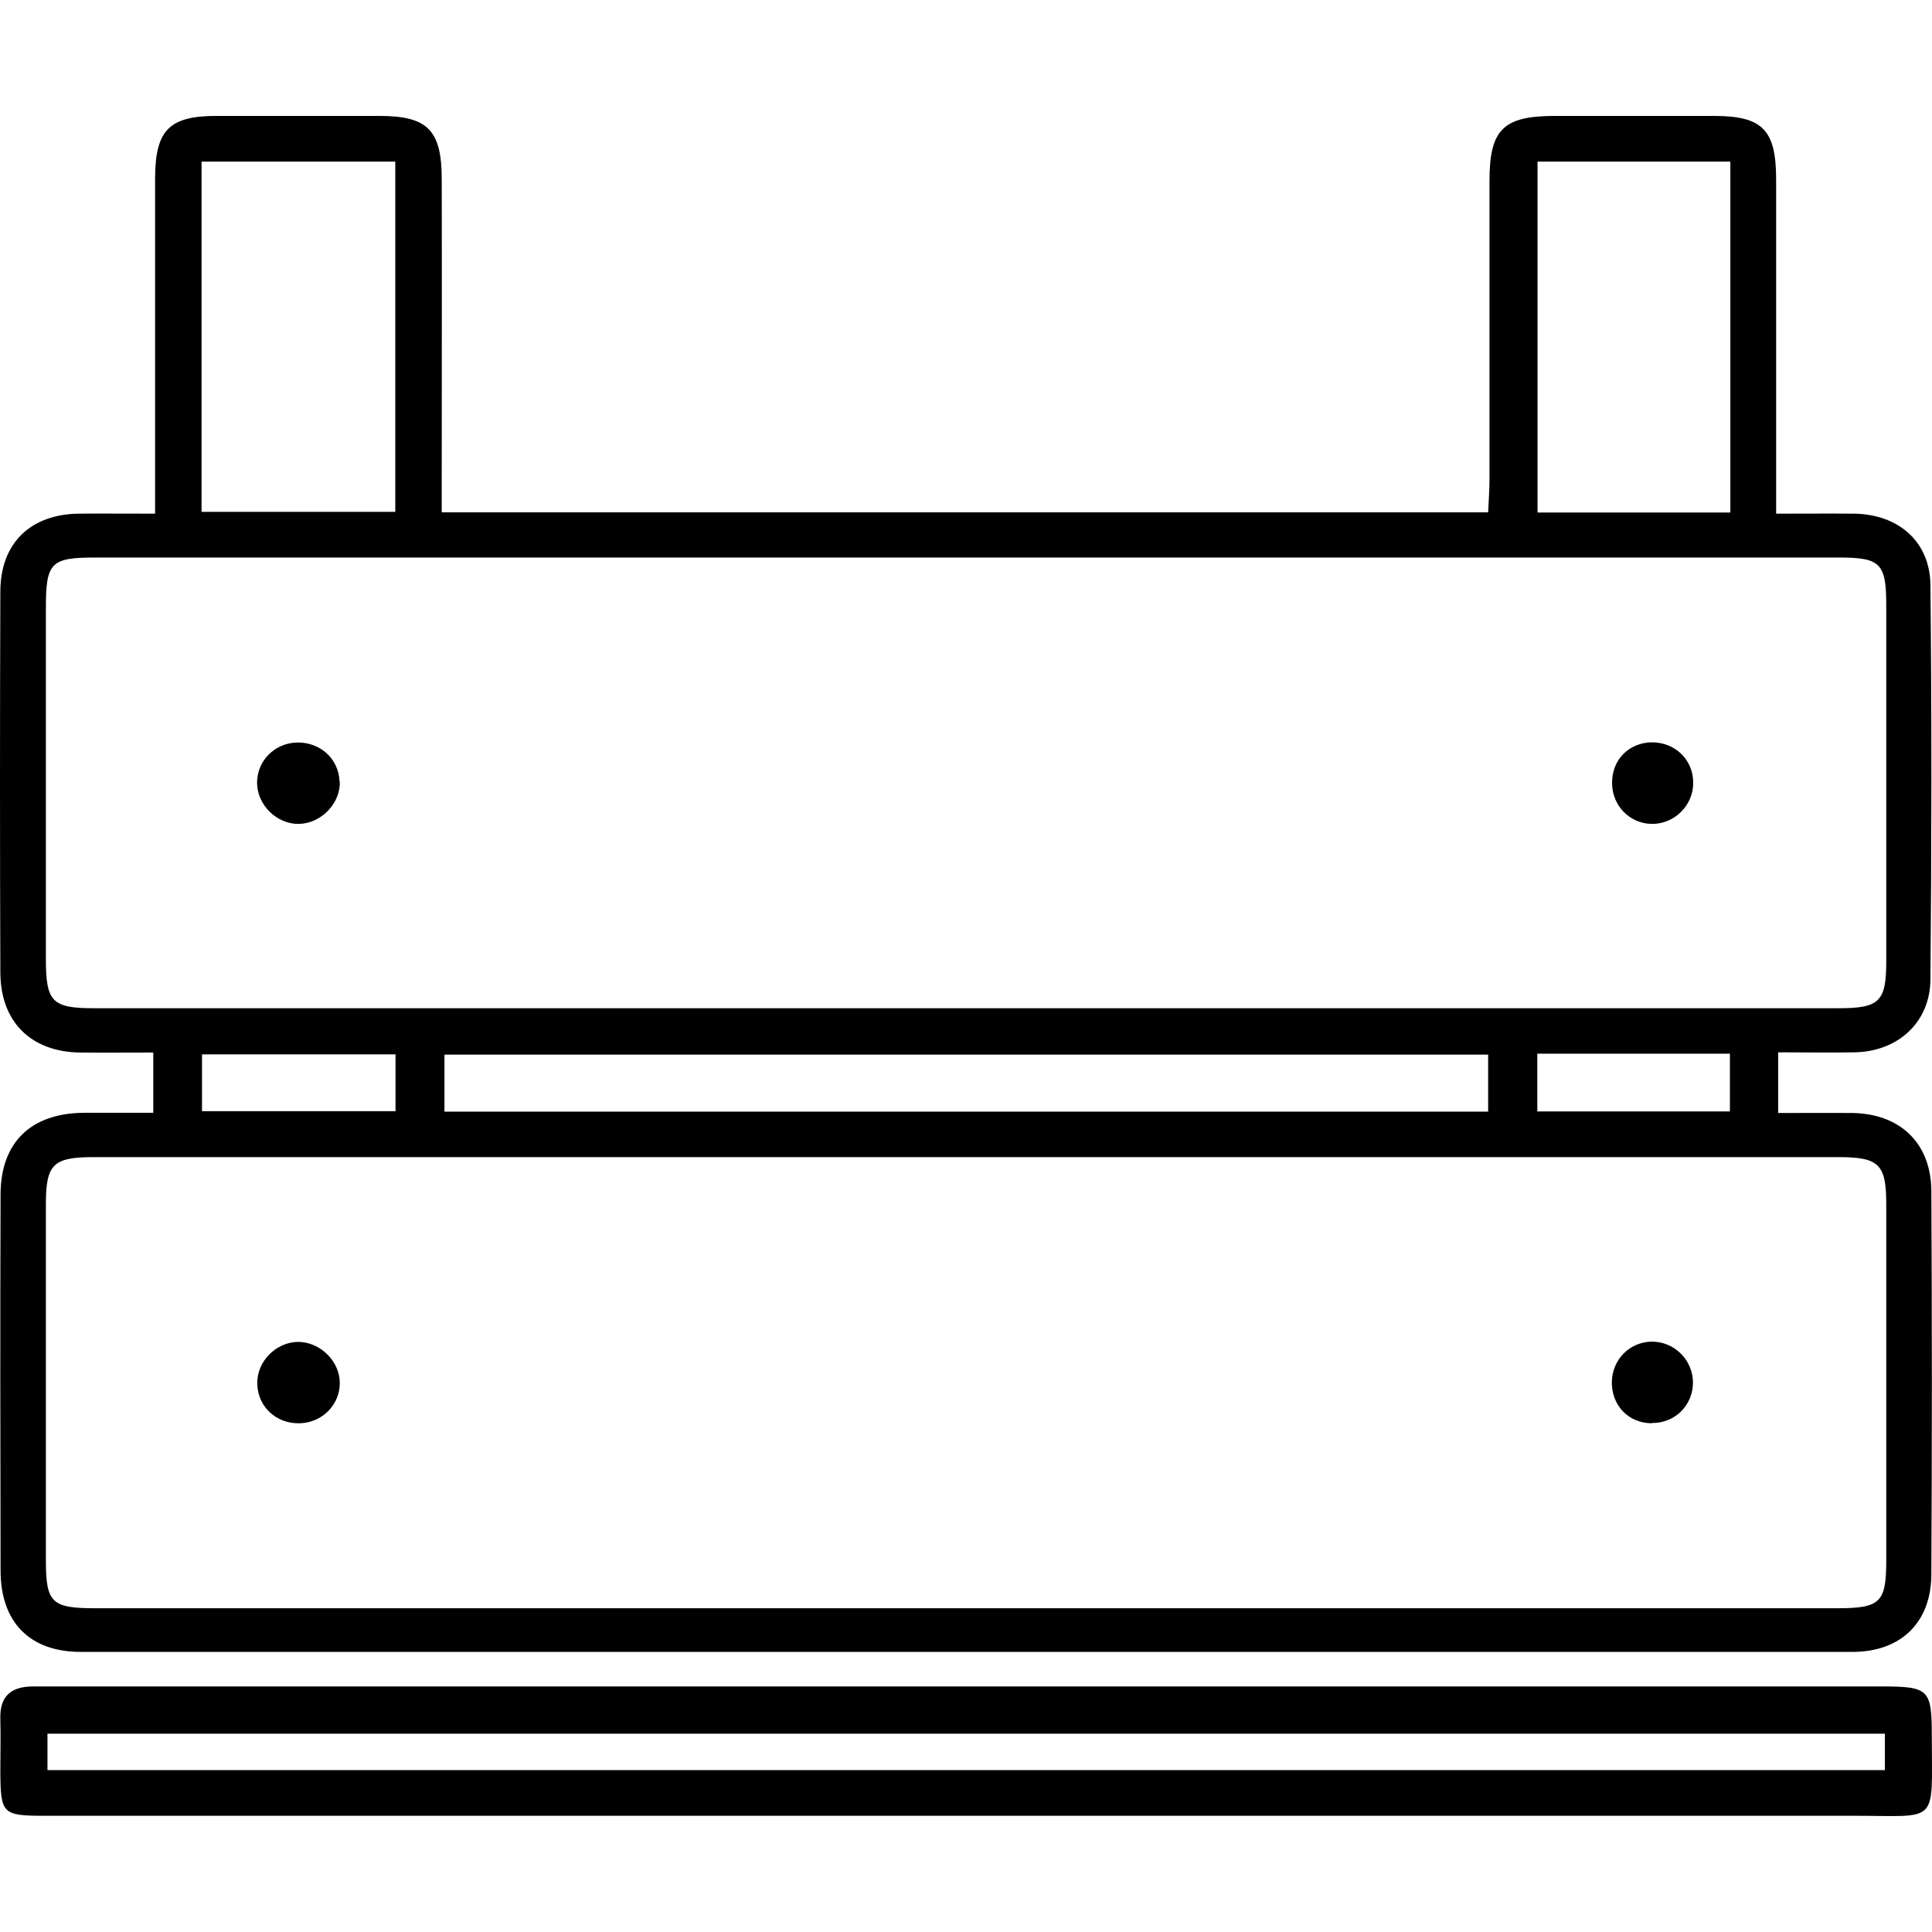 <svg width="100" height="100" viewBox="0 0 100 100" xmlns="http://www.w3.org/2000/svg">
    <path
        d="M92.038 54.48V57.609C93.375 57.609 94.63 57.598 95.885 57.609C98.348 57.645 99.955 59.174 99.966 61.644C100.002 68.268 100.002 74.879 99.966 81.502C99.955 83.984 98.383 85.502 95.885 85.502C65.321 85.502 34.745 85.502 4.181 85.502C1.542 85.502 0.029 83.973 0.029 81.279C0.018 74.797 0.006 68.326 0.029 61.844C0.029 59.127 1.601 57.621 4.334 57.598C5.506 57.598 6.668 57.598 7.934 57.598V54.48C6.644 54.48 5.401 54.492 4.146 54.48C1.613 54.445 0.029 52.904 0.018 50.339C-0.006 43.763 -0.006 37.199 0.018 30.622C0.018 28.117 1.577 26.623 4.064 26.587C5.319 26.576 6.574 26.587 8.028 26.587C8.028 25.976 8.028 25.47 8.028 24.976C8.028 19.717 8.028 14.458 8.028 9.2C8.04 6.729 8.767 6 11.206 6C14.009 6 16.824 6 19.627 6C22.137 6 22.864 6.729 22.864 9.294C22.876 14.458 22.864 19.623 22.864 24.787C22.864 25.34 22.864 25.893 22.864 26.517H77.026C77.049 25.928 77.096 25.387 77.096 24.846C77.096 19.682 77.096 14.517 77.096 9.353C77.096 6.706 77.811 6.012 80.427 6C83.183 6 85.951 6 88.707 6C91.229 6 91.932 6.718 91.932 9.282C91.932 14.494 91.932 19.705 91.932 24.917C91.932 25.423 91.932 25.928 91.932 26.587C93.387 26.587 94.689 26.576 95.979 26.587C98.266 26.623 99.896 28.034 99.919 30.281C99.99 37.093 99.978 43.892 99.919 50.704C99.896 52.927 98.231 54.421 96.014 54.468C94.712 54.492 93.41 54.468 92.014 54.468L92.038 54.48ZM49.863 83.243C64.934 83.243 80.005 83.243 95.076 83.243C97.327 83.243 97.632 82.949 97.632 80.773C97.632 74.62 97.632 68.479 97.632 62.327C97.632 60.256 97.257 59.892 95.146 59.892C65.051 59.892 34.956 59.892 4.861 59.892C2.75 59.892 2.375 60.256 2.375 62.327C2.375 68.479 2.375 74.62 2.375 80.773C2.375 82.961 2.68 83.243 4.932 83.243C19.909 83.243 34.886 83.243 49.863 83.243ZM49.992 28.858C34.968 28.858 19.944 28.858 4.92 28.858C2.633 28.858 2.375 29.117 2.375 31.469C2.375 37.528 2.375 43.575 2.375 49.633C2.375 51.857 2.692 52.186 4.873 52.186C34.968 52.186 65.063 52.186 95.158 52.186C97.281 52.186 97.632 51.845 97.632 49.763C97.632 43.61 97.632 37.469 97.632 31.316C97.632 29.164 97.327 28.858 95.205 28.858C80.134 28.858 65.063 28.858 49.992 28.858ZM10.432 26.493H20.46V8.365H10.432V26.493ZM89.563 26.528V8.365H79.582V26.528H89.563ZM77.026 54.586H23.005V57.539H77.026V54.586ZM20.472 54.574H10.456V57.515H20.472V54.574ZM79.571 54.539V57.527H89.54V54.539H79.571Z"
        fill="black" />
    <path
        d="M49.91 93.984C34.042 93.984 18.173 93.984 2.316 93.984C0.112 93.984 0.029 93.89 0.018 91.666C0.018 90.772 0.041 89.878 0.018 88.996C-0.029 87.784 0.581 87.29 1.718 87.29C2.047 87.29 2.375 87.29 2.704 87.29C34.253 87.29 65.79 87.29 97.339 87.29C99.849 87.29 99.99 87.42 99.99 89.878C99.99 94.537 100.412 93.972 95.826 93.984C80.521 93.984 65.215 93.984 49.91 93.984ZM97.562 89.737H2.457V91.62H97.562V89.737Z"
        fill="black" />
    <path
        d="M15.429 69.456C16.578 69.456 17.598 70.468 17.587 71.597C17.587 72.715 16.672 73.632 15.534 73.667C14.314 73.714 13.341 72.82 13.318 71.632C13.282 70.479 14.279 69.468 15.429 69.456Z"
        fill="black" />
    <path
        d="M85.505 73.668C84.286 73.668 83.406 72.738 83.429 71.515C83.453 70.374 84.344 69.468 85.47 69.444C86.643 69.421 87.616 70.374 87.628 71.55C87.628 72.738 86.702 73.668 85.494 73.656L85.505 73.668Z"
        fill="black" />
    <path
        d="M17.587 40.446C17.634 41.575 16.625 42.622 15.476 42.645C14.326 42.669 13.306 41.657 13.306 40.516C13.306 39.387 14.197 38.481 15.335 38.434C16.555 38.387 17.54 39.269 17.575 40.457L17.587 40.446Z"
        fill="black" />
    <path
        d="M85.505 38.422C86.713 38.422 87.652 39.34 87.64 40.528C87.64 41.704 86.643 42.669 85.482 42.645C84.356 42.622 83.465 41.716 83.441 40.575C83.406 39.351 84.297 38.434 85.505 38.422Z"
        fill="black" />
</svg>
    